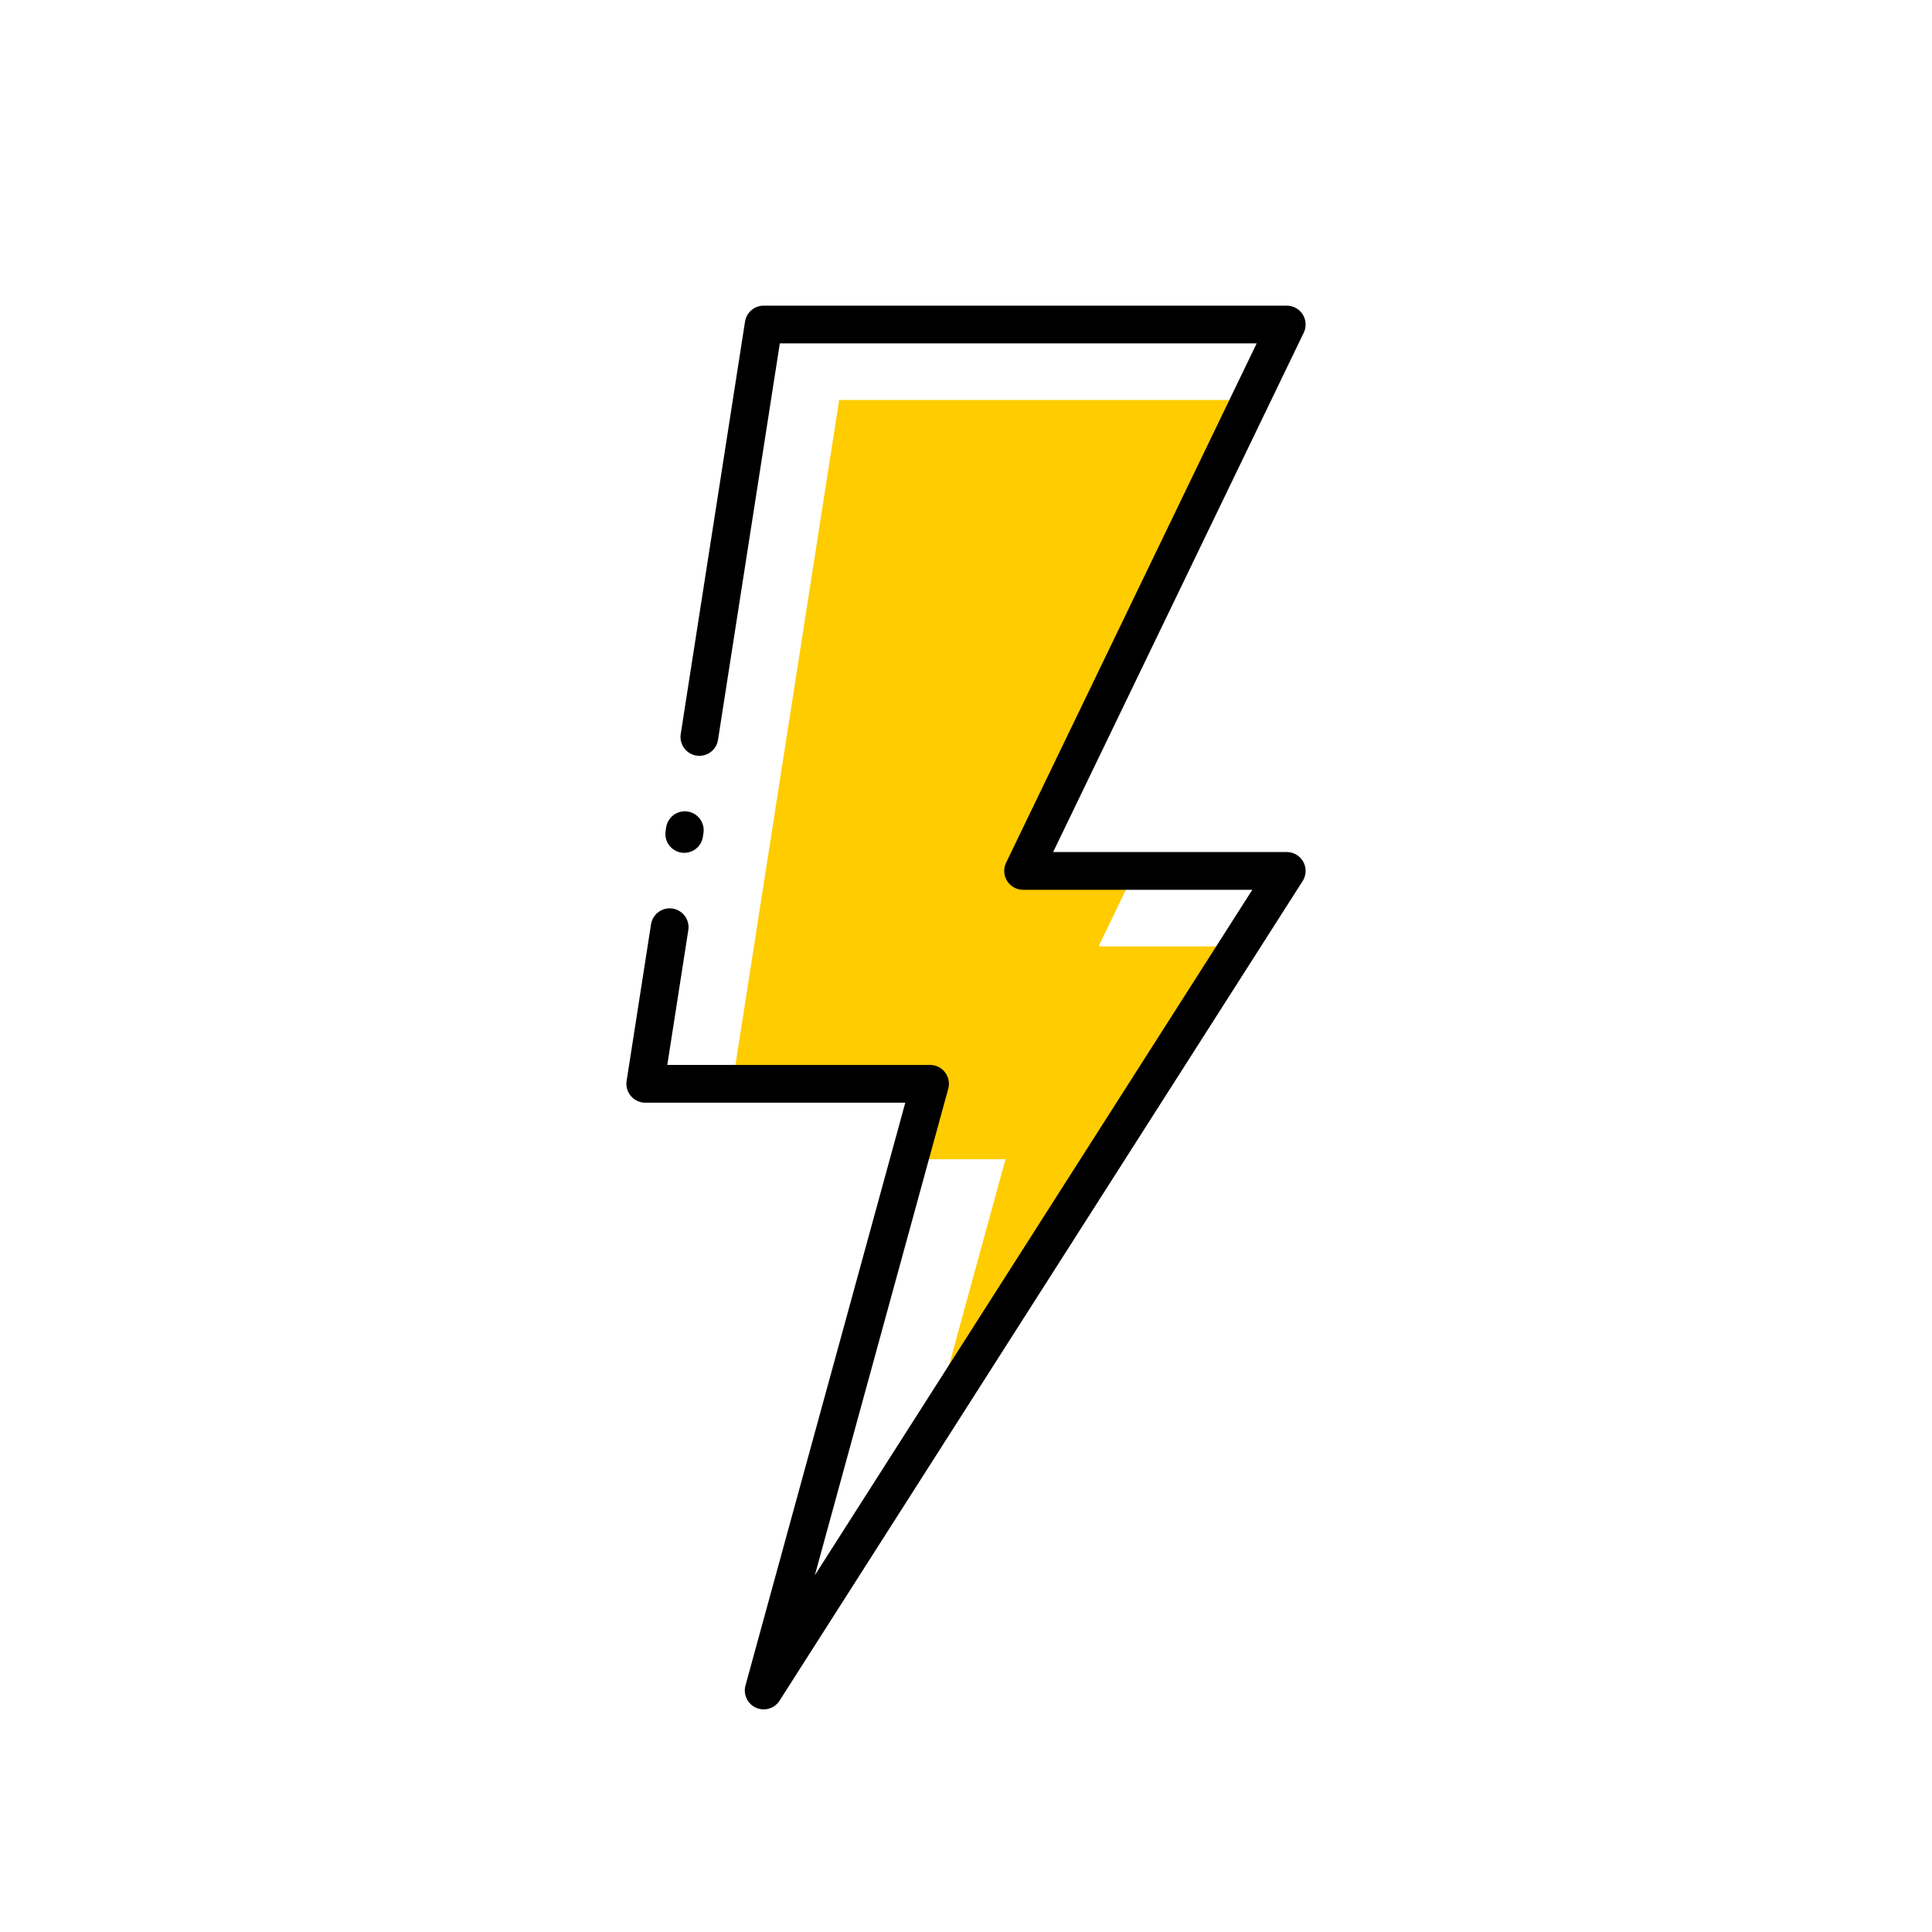 <?xml version="1.0" ?>
<svg id="flash_light" viewBox="0 0 512 512"
    xmlns="http://www.w3.org/2000/svg">
    <title/>
    <polygon fill="#fc0" points="271.13 230.8 331.35 106 222.39 106 194.12 287.22 246.47 287.22 240.99 307.22 266.47 307.22 247.07 377.98 328.24 250.8 291.13 250.8 300.79 230.8 271.13 230.8"/>
    <line fill="none" stroke="currentColor" stroke-linecap="round" stroke-linejoin="round" stroke-width="10" x1="181.48" x2="181.33" y1="220.01" y2="221.01"/>
    <polyline fill="none" points="177.47 245.72 171 287.22 246.47 287.22 202.38 448 341 230.8 271.13 230.8 341 86 202.38 86 185.34 195.3" stroke="currentColor" stroke-linecap="round" stroke-linejoin="round" stroke-width="10"/>
</svg>